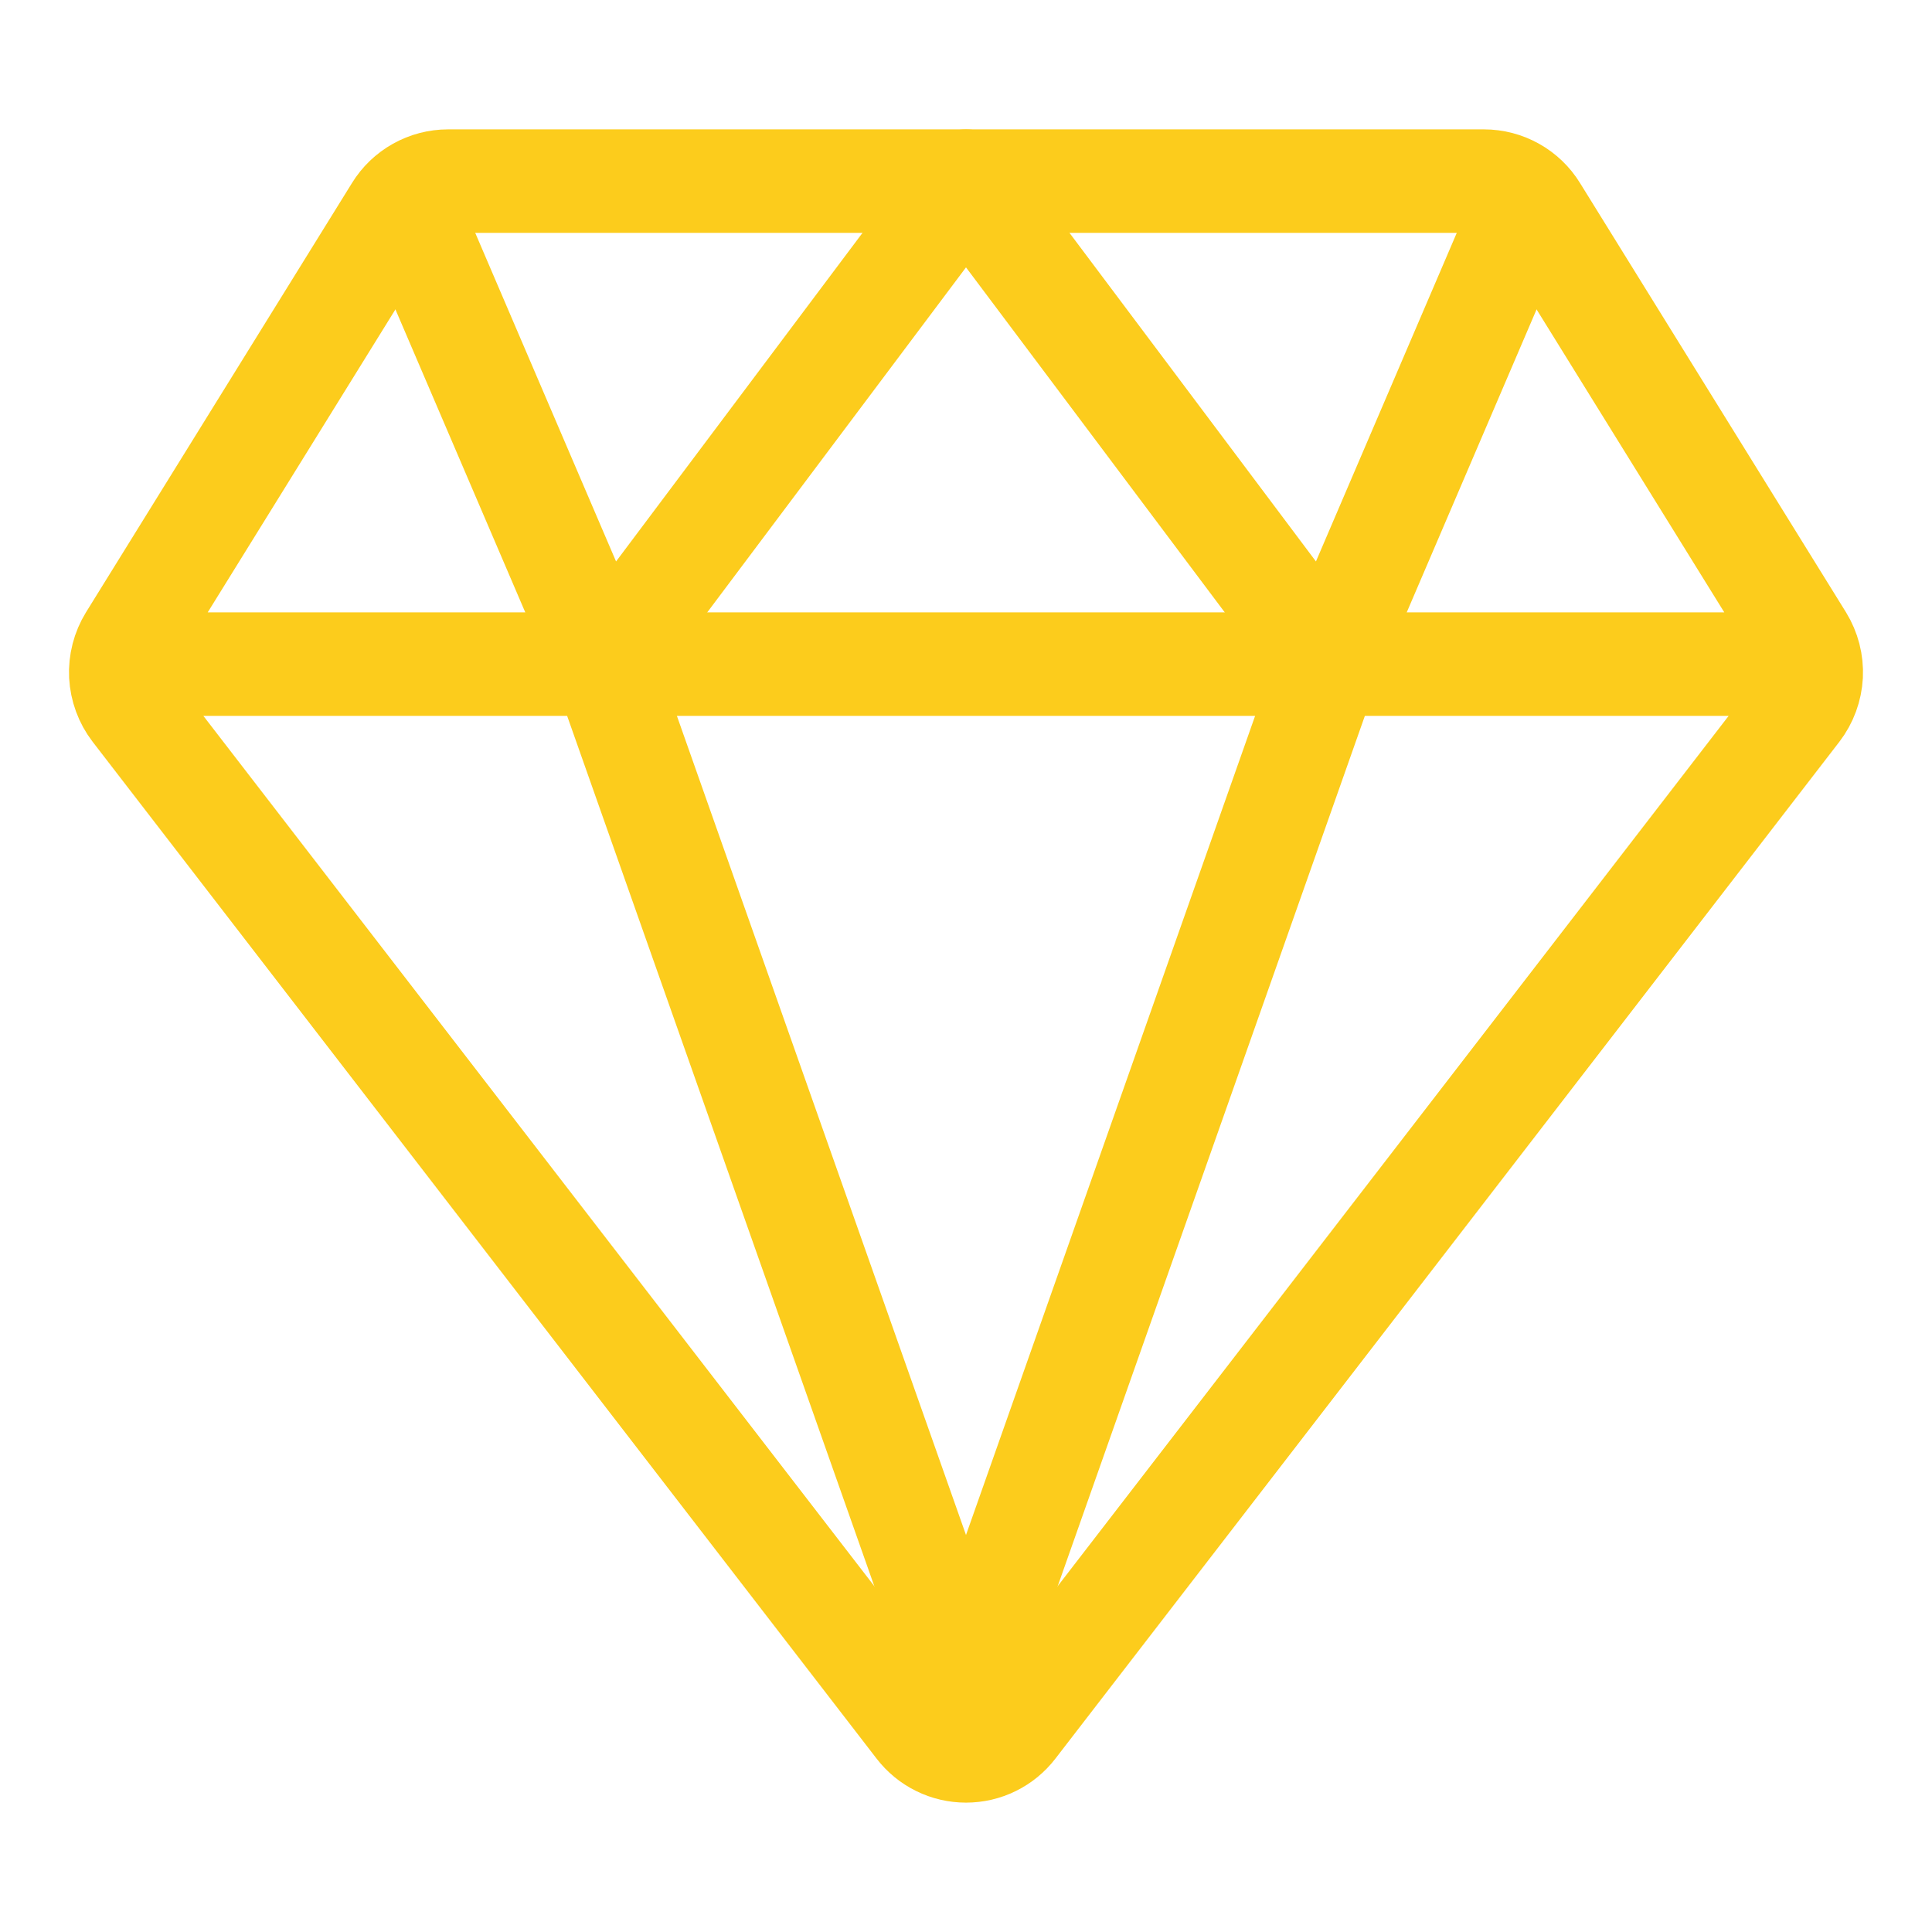 <svg width="28" height="28" viewBox="0 0 28 28" fill="none" xmlns="http://www.w3.org/2000/svg">
<path d="M2.625 9.625H25.375M1.937 10.293L13.298 25.029C13.381 25.137 13.487 25.224 13.609 25.284C13.73 25.344 13.864 25.375 14 25.375C14.136 25.375 14.27 25.344 14.391 25.284C14.513 25.224 14.619 25.137 14.702 25.029L26.063 10.293C26.175 10.147 26.239 9.971 26.249 9.788C26.258 9.605 26.211 9.423 26.115 9.267L22.261 3.047C22.182 2.918 22.071 2.812 21.939 2.738C21.807 2.664 21.658 2.625 21.507 2.625H6.493C6.342 2.625 6.193 2.664 6.061 2.738C5.929 2.812 5.818 2.918 5.739 3.047L1.885 9.267C1.789 9.423 1.742 9.605 1.751 9.788C1.761 9.971 1.825 10.147 1.937 10.293V10.293Z" stroke="#FCCC1C" stroke-width="1.5" stroke-linecap="round" stroke-linejoin="round"/>
<path d="M21.875 3.5L19.25 9.625L14 2.625M6.125 3.5L8.75 9.625L14 2.625M14 24.5L8.75 9.625M14 24.5L19.25 9.625" stroke="#FCCC1C" stroke-width="1.5" stroke-linecap="round" stroke-linejoin="round"/>
</svg>
